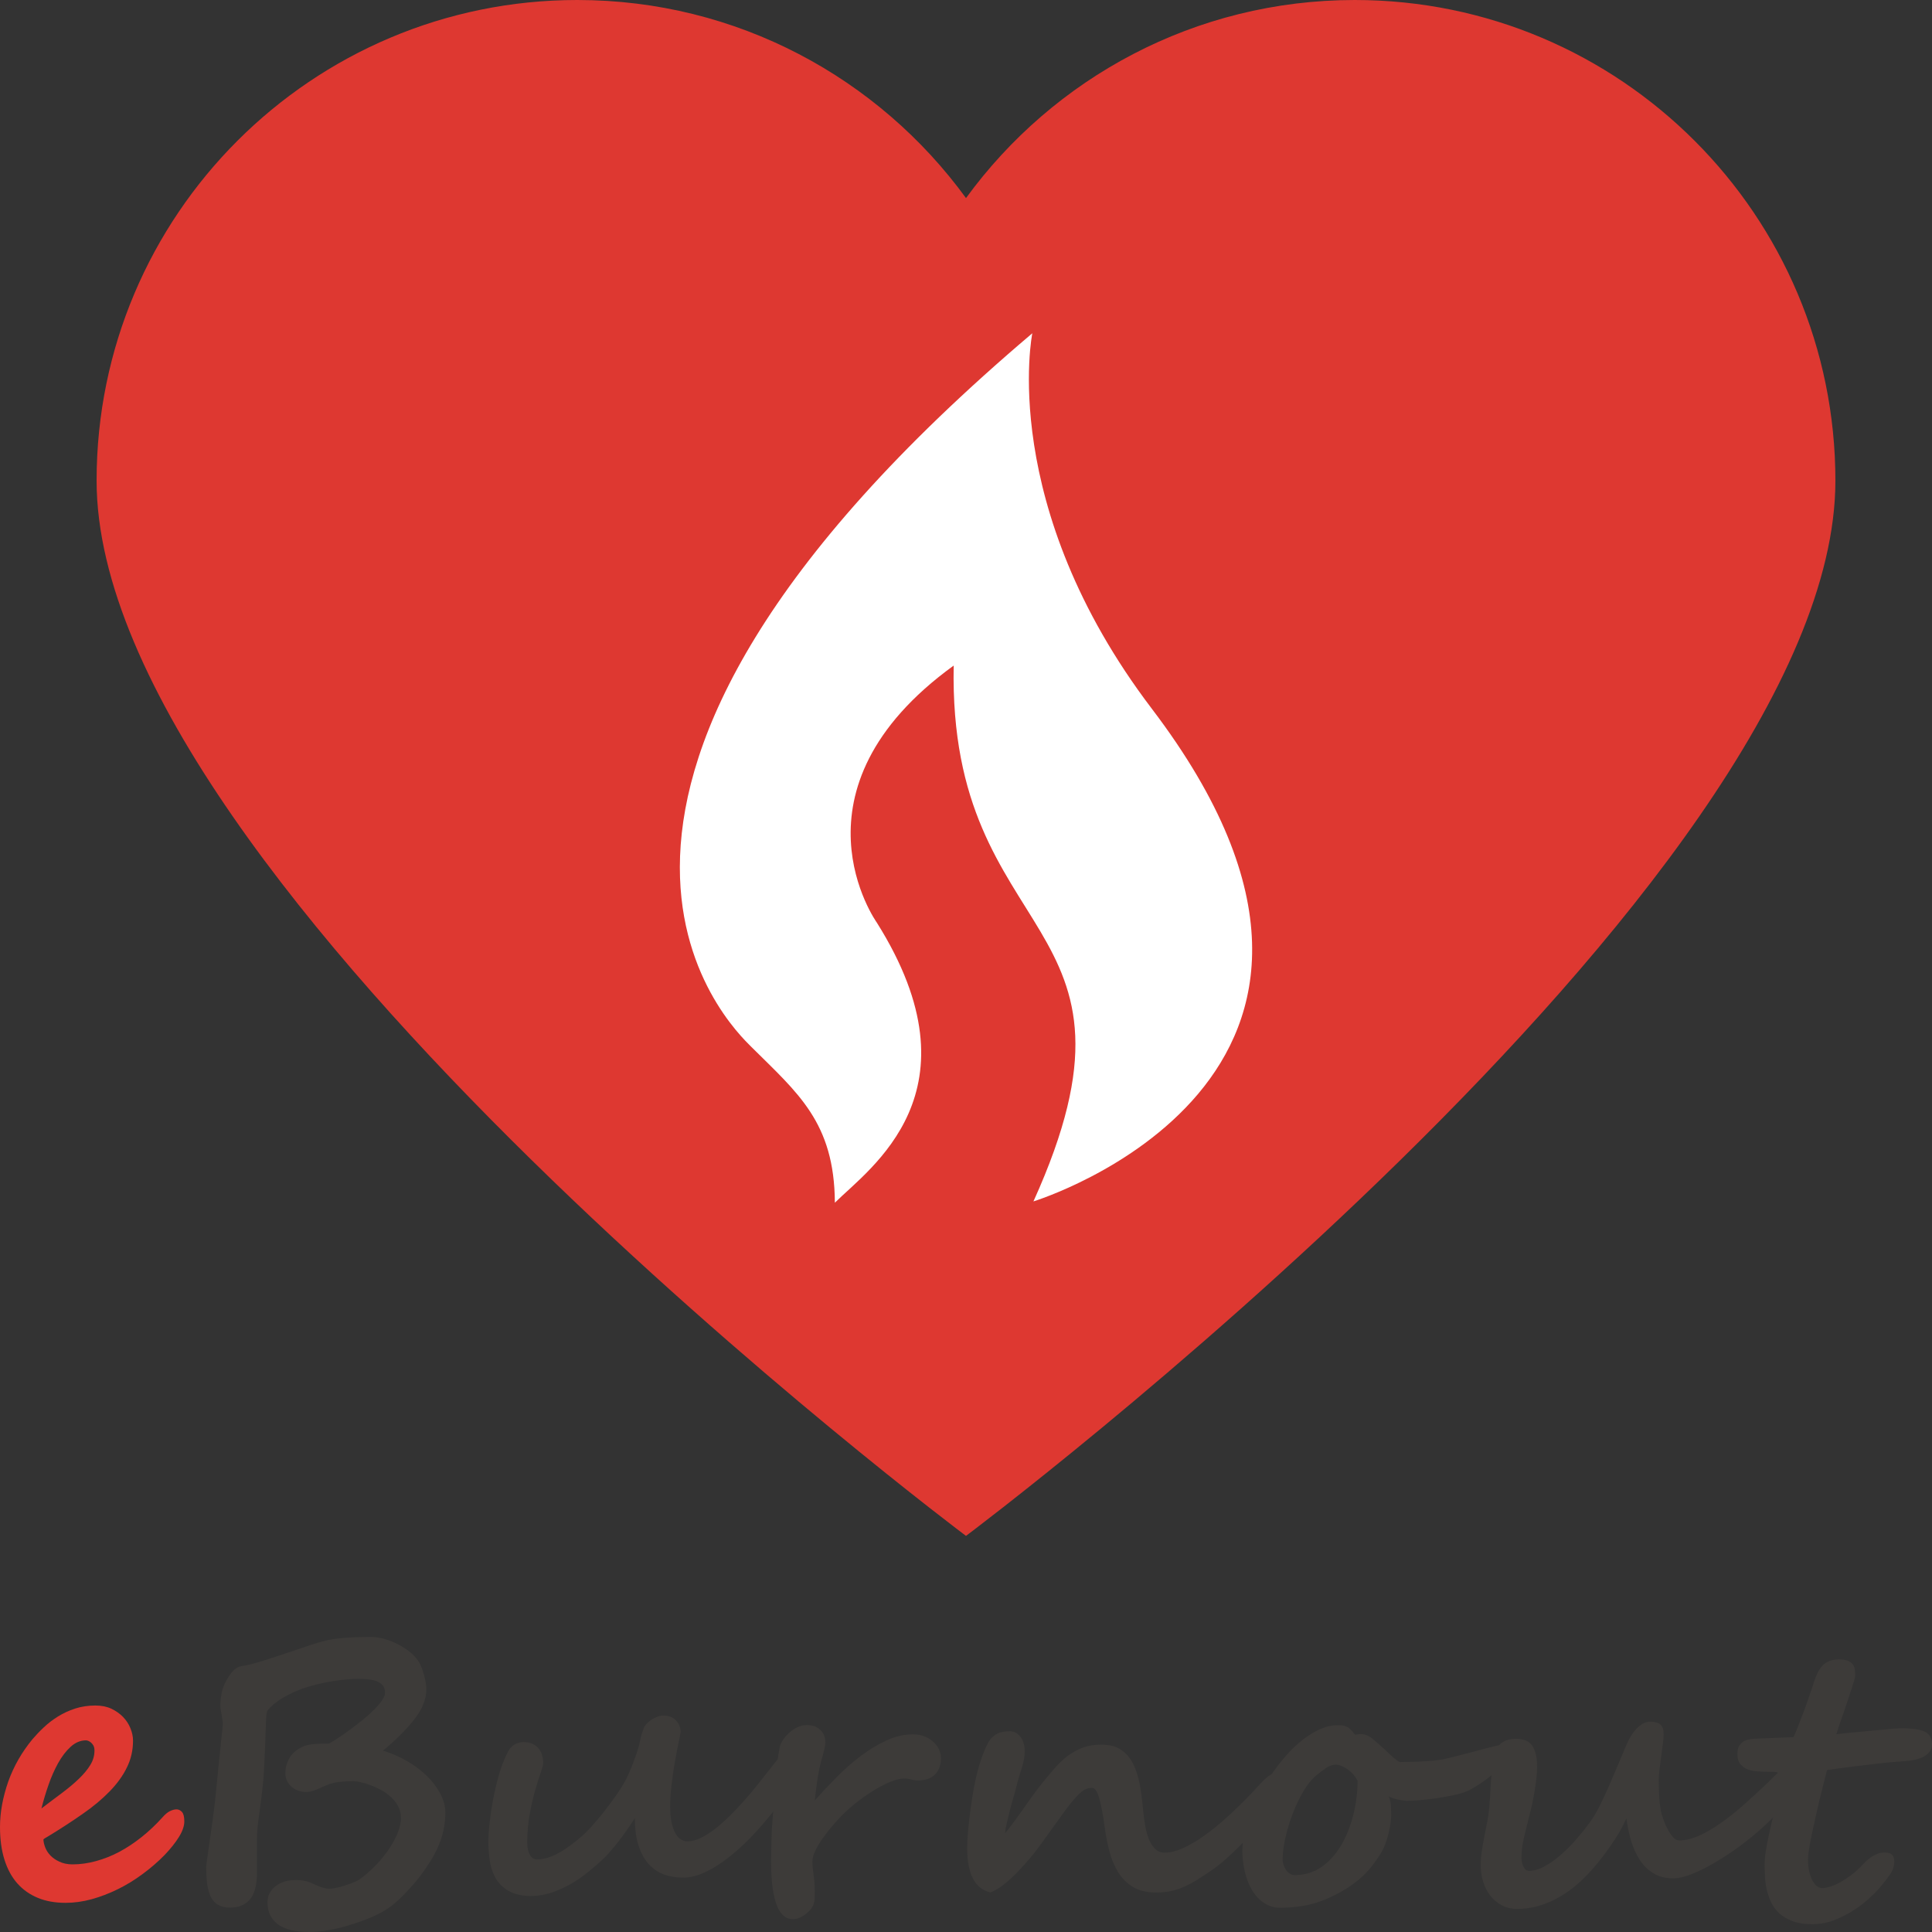 <?xml version="1.0" encoding="utf-8"?>
<!-- Generator: Adobe Illustrator 16.0.0, SVG Export Plug-In . SVG Version: 6.00 Build 0)  -->
<!DOCTYPE svg PUBLIC "-//W3C//DTD SVG 1.1//EN" "http://www.w3.org/Graphics/SVG/1.1/DTD/svg11.dtd">
<svg version="1.1" id="Capa_1" xmlns="http://www.w3.org/2000/svg" xmlns:xlink="http://www.w3.org/1999/xlink" x="0px" y="0px"
	 width="40px" height="40px" viewBox="0 0 40 40" enable-background="new 0 0 40 40" xml:space="preserve">
<rect x="0" y="0" width="40" height="40" fill="#333333" stroke="none"/>
<g>
	<g>
		<path fill="#DE3831" d="M28.049,0C24.74,0,21.811,1.616,20,4.101C18.19,1.616,15.26,0,11.952,0C6.456,0,2,4.456,2,9.952
			c0,8.363,18,21.847,18,21.847S38,18.315,38,9.952C38,4.456,33.545,0,28.049,0z"/>
	</g>
	<g>
		<path fill="#FFFFFF" d="M23.85,14.677C20.645,10.462,21.373,6.9,21.373,6.9c-11.291,9.566-6.218,14.375-5.817,14.775
			c0.958,0.953,1.72,1.56,1.729,3.226c0.714-0.713,3.07-2.297,0.869-5.799c0,0-1.967-2.745,1.591-5.322
			c-0.116,5.856,4.353,5.125,1.651,11.094C21.396,24.873,29.67,22.338,23.85,14.677z"/>
	</g>
</g>
<g>
	<path fill="#DE3831" d="M3.816,37.71c0,0.095-0.037,0.202-0.111,0.322c-0.074,0.12-0.174,0.245-0.299,0.376
		c-0.138,0.141-0.29,0.271-0.455,0.393c-0.165,0.122-0.336,0.227-0.514,0.314c-0.178,0.087-0.358,0.156-0.542,0.207
		c-0.184,0.05-0.363,0.074-0.537,0.074c-0.214,0-0.406-0.033-0.573-0.102s-0.309-0.168-0.426-0.3
		c-0.116-0.131-0.205-0.295-0.267-0.492C0.031,38.309,0,38.081,0,37.825c0-0.153,0.015-0.31,0.044-0.468
		c0.03-0.158,0.072-0.316,0.128-0.475c0.057-0.158,0.127-0.31,0.211-0.457c0.084-0.146,0.181-0.285,0.288-0.415
		c0.069-0.081,0.148-0.165,0.236-0.247c0.088-0.084,0.186-0.158,0.293-0.225c0.107-0.066,0.226-0.122,0.355-0.164
		c0.129-0.042,0.269-0.063,0.42-0.063c0.123,0,0.232,0.021,0.328,0.065c0.096,0.045,0.177,0.103,0.244,0.171
		c0.066,0.069,0.118,0.146,0.153,0.234c0.036,0.087,0.054,0.173,0.054,0.257c0,0.199-0.042,0.385-0.128,0.558
		c-0.085,0.174-0.205,0.338-0.358,0.495s-0.338,0.313-0.554,0.462c-0.216,0.151-0.455,0.307-0.715,0.465
		c-0.013,0.006-0.033,0.018-0.06,0.035c-0.027,0.016-0.04,0.028-0.04,0.033c0.002,0.053,0.015,0.105,0.038,0.165
		s0.059,0.114,0.107,0.165c0.049,0.051,0.111,0.094,0.186,0.128C1.306,38.58,1.396,38.6,1.501,38.6c0.161,0,0.323-0.023,0.487-0.068
		c0.164-0.045,0.325-0.108,0.483-0.192c0.159-0.085,0.313-0.188,0.464-0.308c0.15-0.12,0.294-0.256,0.429-0.406
		c0.051-0.059,0.102-0.102,0.151-0.127c0.05-0.025,0.097-0.038,0.14-0.038c0.043,0,0.081,0.019,0.113,0.054
		C3.8,37.551,3.816,37.616,3.816,37.71z M1.956,36.241c0-0.041-0.008-0.075-0.023-0.103c-0.016-0.027-0.033-0.048-0.052-0.063
		c-0.02-0.016-0.039-0.027-0.058-0.034c-0.02-0.006-0.033-0.009-0.041-0.009c-0.115,0-0.221,0.044-0.318,0.132
		c-0.097,0.088-0.184,0.202-0.261,0.34c-0.077,0.14-0.144,0.29-0.201,0.457c-0.058,0.166-0.105,0.327-0.144,0.481
		c0.154-0.116,0.297-0.226,0.43-0.324c0.133-0.1,0.249-0.197,0.347-0.292c0.098-0.095,0.176-0.188,0.234-0.283
		C1.927,36.45,1.956,36.35,1.956,36.241z"/>
	<path fill="#3D3B39" d="M9.22,37.53c0,0.122-0.012,0.239-0.035,0.351c-0.023,0.11-0.058,0.221-0.104,0.329s-0.104,0.22-0.173,0.329
		c-0.069,0.109-0.149,0.225-0.241,0.345c-0.054,0.066-0.109,0.132-0.165,0.193s-0.111,0.121-0.165,0.175
		c-0.054,0.055-0.106,0.104-0.157,0.146c-0.051,0.043-0.097,0.08-0.138,0.106c-0.082,0.06-0.188,0.116-0.318,0.175
		c-0.13,0.057-0.277,0.112-0.441,0.163c-0.158,0.052-0.313,0.091-0.464,0.116C6.668,39.986,6.527,40,6.397,40
		c-0.133,0-0.252-0.014-0.358-0.037S5.843,39.9,5.768,39.852c-0.074-0.053-0.131-0.117-0.171-0.194
		c-0.04-0.078-0.059-0.171-0.059-0.277c0-0.069,0.015-0.132,0.046-0.188c0.031-0.056,0.072-0.104,0.125-0.145
		c0.052-0.039,0.114-0.07,0.184-0.092s0.145-0.032,0.225-0.032c0.048,0,0.09,0.002,0.125,0.007c0.035,0.004,0.067,0.01,0.098,0.018
		c0.031,0.008,0.061,0.018,0.09,0.029c0.029,0.015,0.063,0.028,0.102,0.047c0.123,0.055,0.217,0.08,0.284,0.08
		c0.033,0,0.079-0.006,0.136-0.018c0.058-0.012,0.117-0.027,0.178-0.046c0.062-0.021,0.12-0.04,0.176-0.063
		c0.057-0.021,0.1-0.043,0.13-0.063c0.1-0.069,0.201-0.155,0.303-0.256c0.102-0.103,0.195-0.21,0.278-0.326s0.151-0.235,0.204-0.356
		c0.052-0.121,0.079-0.234,0.079-0.343c0-0.09-0.02-0.17-0.06-0.241c-0.04-0.072-0.09-0.136-0.151-0.191
		c-0.062-0.057-0.13-0.104-0.207-0.146c-0.077-0.041-0.151-0.074-0.223-0.1c-0.072-0.026-0.138-0.045-0.199-0.059
		c-0.062-0.013-0.109-0.02-0.142-0.02c-0.092,0-0.17,0.003-0.234,0.01c-0.065,0.006-0.123,0.014-0.172,0.025
		c-0.049,0.012-0.097,0.025-0.142,0.045c-0.045,0.018-0.093,0.038-0.144,0.063c-0.061,0.026-0.114,0.047-0.157,0.061
		c-0.043,0.014-0.088,0.02-0.134,0.02c-0.064,0-0.123-0.012-0.176-0.033c-0.053-0.021-0.099-0.049-0.136-0.086
		c-0.037-0.035-0.066-0.076-0.086-0.121c-0.02-0.047-0.03-0.094-0.03-0.14c0-0.084,0.013-0.161,0.04-0.229
		c0.027-0.069,0.063-0.13,0.109-0.181c0.046-0.05,0.098-0.09,0.157-0.121c0.059-0.033,0.12-0.055,0.184-0.066
		c0.036-0.008,0.076-0.014,0.121-0.016c0.045-0.004,0.088-0.006,0.13-0.008c0.042,0,0.08,0,0.111,0c0.032,0,0.052-0.002,0.06-0.005
		c0.056-0.032,0.124-0.075,0.201-0.126c0.078-0.052,0.159-0.109,0.244-0.172s0.169-0.128,0.253-0.195
		c0.084-0.07,0.161-0.14,0.229-0.207c0.067-0.067,0.122-0.132,0.163-0.192c0.041-0.062,0.062-0.115,0.062-0.161
		c0-0.096-0.043-0.166-0.128-0.213c-0.085-0.049-0.226-0.07-0.42-0.07c-0.153,0-0.328,0.016-0.523,0.046
		c-0.196,0.03-0.387,0.075-0.573,0.134c-0.08,0.025-0.159,0.058-0.238,0.092c-0.08,0.037-0.154,0.074-0.225,0.115
		c-0.071,0.041-0.133,0.086-0.19,0.131c-0.056,0.047-0.102,0.093-0.138,0.139c-0.008,0.011-0.014,0.036-0.02,0.077
		c-0.005,0.04-0.009,0.1-0.011,0.176c-0.002,0.077-0.006,0.174-0.01,0.292c-0.004,0.117-0.009,0.26-0.017,0.426
		c-0.005,0.107-0.01,0.195-0.014,0.266c-0.003,0.067-0.008,0.134-0.013,0.194c-0.005,0.062-0.012,0.125-0.019,0.191
		c-0.008,0.065-0.018,0.151-0.031,0.257c-0.021,0.146-0.039,0.285-0.056,0.419c-0.017,0.133-0.025,0.249-0.025,0.349v0.702
		c0,0.253-0.047,0.438-0.142,0.554c-0.094,0.117-0.234,0.176-0.418,0.176c-0.097,0-0.178-0.02-0.242-0.055s-0.114-0.09-0.151-0.16
		c-0.037-0.071-0.064-0.166-0.078-0.272s-0.021-0.231-0.021-0.372c0-0.003,0.004-0.031,0.011-0.087
		c0.008-0.055,0.018-0.124,0.029-0.207c0.012-0.083,0.024-0.174,0.039-0.272c0.015-0.1,0.027-0.194,0.04-0.285
		c0.013-0.088,0.024-0.17,0.033-0.239c0.009-0.07,0.015-0.116,0.017-0.14c0.003-0.01,0.007-0.051,0.014-0.117
		c0.007-0.067,0.015-0.149,0.025-0.245c0.01-0.097,0.021-0.198,0.031-0.31c0.01-0.108,0.021-0.213,0.031-0.311
		c0.01-0.098,0.019-0.182,0.027-0.249c0.007-0.069,0.011-0.11,0.011-0.123c0.023-0.196,0.035-0.313,0.035-0.353
		c0-0.028-0.002-0.062-0.008-0.096c-0.005-0.037-0.011-0.074-0.017-0.111c-0.006-0.036-0.012-0.069-0.018-0.1
		c-0.005-0.029-0.007-0.049-0.007-0.059c0-0.1,0.009-0.193,0.027-0.28s0.047-0.167,0.088-0.241c0.103-0.197,0.212-0.304,0.33-0.317
		c0.074-0.011,0.147-0.026,0.22-0.046c0.073-0.02,0.142-0.037,0.206-0.059c0.319-0.103,0.572-0.186,0.757-0.25
		c0.185-0.063,0.308-0.104,0.366-0.121c0.077-0.023,0.155-0.045,0.234-0.062s0.164-0.029,0.253-0.038
		c0.09-0.009,0.188-0.016,0.293-0.02c0.106-0.004,0.226-0.006,0.359-0.006c0.082,0,0.172,0.014,0.27,0.043
		c0.099,0.027,0.194,0.065,0.286,0.114s0.177,0.104,0.255,0.17c0.078,0.066,0.137,0.136,0.178,0.21
		c0.018,0.03,0.035,0.069,0.052,0.116s0.032,0.097,0.046,0.147c0.014,0.052,0.025,0.102,0.033,0.15
		c0.008,0.049,0.012,0.096,0.012,0.133c0,0.194-0.076,0.394-0.229,0.596C8.444,35.775,8.223,36,7.931,36.245
		c0.174,0.054,0.338,0.126,0.495,0.215c0.156,0.09,0.292,0.192,0.41,0.308c0.118,0.114,0.211,0.237,0.28,0.367
		C9.185,37.266,9.22,37.396,9.22,37.53z"/>
	<path fill="#3D3B39" d="M16.794,36.207c0,0.021-0.003,0.041-0.008,0.063c-0.005,0.021-0.014,0.043-0.026,0.068
		c-0.093,0.184-0.201,0.374-0.326,0.571c-0.126,0.196-0.262,0.389-0.408,0.575c-0.147,0.188-0.302,0.367-0.463,0.537
		c-0.161,0.168-0.322,0.314-0.484,0.44c-0.163,0.127-0.323,0.228-0.482,0.302c-0.158,0.074-0.309,0.111-0.452,0.111
		c-0.146,0-0.28-0.021-0.401-0.066c-0.122-0.045-0.227-0.117-0.316-0.217c-0.089-0.1-0.159-0.228-0.209-0.384
		c-0.05-0.156-0.075-0.345-0.075-0.567c-0.041,0.066-0.09,0.142-0.148,0.225s-0.119,0.167-0.184,0.252
		c-0.065,0.084-0.133,0.166-0.203,0.244c-0.07,0.08-0.14,0.148-0.209,0.207c-0.062,0.055-0.138,0.119-0.228,0.193
		c-0.091,0.075-0.194,0.148-0.311,0.219c-0.116,0.07-0.245,0.131-0.385,0.185c-0.14,0.053-0.292,0.083-0.453,0.091
		c-0.209,0-0.375-0.037-0.497-0.109s-0.213-0.166-0.274-0.279c-0.061-0.114-0.1-0.239-0.117-0.377
		c-0.017-0.139-0.025-0.272-0.025-0.403c0-0.013,0.002-0.048,0.006-0.106c0.003-0.06,0.01-0.131,0.019-0.219
		c0.009-0.088,0.021-0.186,0.038-0.295c0.017-0.107,0.037-0.221,0.062-0.338c0.024-0.118,0.053-0.234,0.086-0.354
		c0.033-0.117,0.071-0.229,0.115-0.334c0.023-0.053,0.045-0.104,0.067-0.147c0.021-0.045,0.046-0.083,0.075-0.114
		c0.029-0.033,0.063-0.059,0.104-0.078c0.041-0.021,0.092-0.033,0.153-0.035c0.08,0,0.145,0.014,0.198,0.039
		c0.052,0.027,0.095,0.063,0.126,0.104c0.031,0.041,0.054,0.087,0.067,0.139c0.013,0.051,0.02,0.102,0.02,0.149
		c0,0.038-0.018,0.104-0.052,0.203c-0.035,0.097-0.072,0.217-0.113,0.36c-0.041,0.143-0.079,0.307-0.113,0.49
		c-0.034,0.184-0.052,0.383-0.052,0.594c0,0.107,0.018,0.192,0.054,0.256c0.036,0.063,0.083,0.095,0.142,0.095
		c0.082,0,0.162-0.013,0.24-0.039c0.078-0.024,0.154-0.06,0.228-0.101c0.074-0.041,0.146-0.088,0.217-0.141
		c0.07-0.052,0.137-0.104,0.201-0.158c0.077-0.063,0.161-0.146,0.251-0.244c0.09-0.102,0.179-0.207,0.266-0.317
		c0.087-0.111,0.167-0.22,0.242-0.327c0.075-0.107,0.133-0.201,0.177-0.279c0.023-0.041,0.05-0.097,0.081-0.164
		c0.03-0.067,0.06-0.139,0.088-0.213s0.054-0.146,0.077-0.213c0.023-0.068,0.04-0.122,0.05-0.163
		c0.008-0.034,0.015-0.067,0.021-0.094s0.013-0.054,0.019-0.082s0.015-0.058,0.025-0.089c0.01-0.03,0.023-0.064,0.038-0.104
		c0.01-0.025,0.03-0.055,0.058-0.084c0.028-0.028,0.061-0.056,0.098-0.08c0.037-0.023,0.077-0.045,0.119-0.062
		s0.083-0.024,0.121-0.024c0.115,0,0.204,0.032,0.265,0.099c0.062,0.063,0.095,0.146,0.1,0.239c-0.01,0.052-0.028,0.136-0.052,0.254
		c-0.024,0.119-0.049,0.252-0.075,0.399c-0.025,0.146-0.047,0.3-0.065,0.456c-0.018,0.157-0.027,0.303-0.027,0.432
		c0,0.227,0.031,0.401,0.094,0.531c0.063,0.129,0.152,0.194,0.267,0.194c0.087,0,0.178-0.024,0.274-0.072
		c0.096-0.047,0.195-0.108,0.297-0.188c0.102-0.079,0.206-0.172,0.309-0.274s0.206-0.212,0.307-0.327s0.198-0.23,0.291-0.349
		c0.094-0.118,0.182-0.229,0.264-0.334c0.117-0.153,0.225-0.281,0.321-0.382c0.098-0.103,0.192-0.151,0.284-0.151
		c0.016,0,0.035,0.003,0.06,0.008s0.048,0.015,0.071,0.027c0.022,0.013,0.042,0.028,0.059,0.05S16.794,36.174,16.794,36.207z"/>
	<path fill="#3D3B39" d="M19.435,36.629c-0.029,0.059-0.066,0.104-0.111,0.141c-0.045,0.033-0.096,0.059-0.151,0.071
		c-0.057,0.015-0.112,0.022-0.169,0.022c-0.046,0-0.092-0.008-0.138-0.021c-0.047-0.013-0.094-0.02-0.143-0.02
		c-0.082,0-0.182,0.024-0.301,0.073c-0.119,0.051-0.241,0.115-0.366,0.194s-0.248,0.168-0.368,0.265
		c-0.12,0.099-0.224,0.193-0.311,0.289c-0.049,0.054-0.105,0.116-0.169,0.191c-0.063,0.076-0.125,0.155-0.182,0.237
		c-0.058,0.081-0.106,0.163-0.146,0.245c-0.039,0.082-0.06,0.156-0.06,0.223c0,0.081,0.009,0.178,0.025,0.287
		c0.017,0.109,0.024,0.227,0.024,0.35c0,0.043,0,0.083-0.002,0.12c-0.001,0.037-0.007,0.074-0.017,0.109
		c-0.005,0.03-0.021,0.063-0.048,0.102c-0.027,0.037-0.061,0.072-0.102,0.107c-0.041,0.034-0.086,0.063-0.135,0.087
		c-0.049,0.021-0.099,0.033-0.149,0.033c-0.084,0-0.156-0.03-0.215-0.092c-0.059-0.062-0.105-0.146-0.14-0.256
		c-0.035-0.111-0.06-0.24-0.075-0.389c-0.015-0.148-0.022-0.309-0.022-0.479c0-0.011,0-0.045,0.002-0.104
		c0.001-0.06,0.002-0.123,0.004-0.19c0.001-0.069,0.003-0.137,0.005-0.201c0.003-0.063,0.004-0.104,0.004-0.121
		c0-0.012,0.002-0.045,0.006-0.1c0.004-0.058,0.009-0.127,0.016-0.207s0.013-0.168,0.02-0.261c0.006-0.094,0.013-0.183,0.019-0.267
		c0.007-0.084,0.013-0.159,0.018-0.226c0.005-0.065,0.009-0.106,0.012-0.128c0.002-0.008,0.006-0.033,0.01-0.078
		c0.003-0.046,0.009-0.097,0.015-0.154c0.007-0.061,0.015-0.119,0.025-0.182c0.01-0.062,0.021-0.111,0.03-0.152
		c0.011-0.036,0.031-0.078,0.063-0.127c0.032-0.049,0.073-0.097,0.123-0.142c0.05-0.044,0.105-0.083,0.166-0.114
		c0.062-0.031,0.127-0.048,0.196-0.048c0.082,0,0.147,0.013,0.197,0.038c0.05,0.026,0.09,0.057,0.119,0.094
		c0.029,0.037,0.049,0.078,0.06,0.119c0.01,0.043,0.015,0.08,0.015,0.113c0,0.021-0.008,0.064-0.022,0.136
		c-0.016,0.07-0.036,0.148-0.062,0.232c-0.031,0.112-0.058,0.243-0.081,0.393c-0.022,0.149-0.04,0.294-0.054,0.433
		c0.141-0.158,0.292-0.319,0.453-0.481c0.161-0.162,0.328-0.31,0.502-0.44c0.174-0.131,0.352-0.238,0.533-0.321
		s0.363-0.124,0.545-0.124c0.089,0,0.17,0.014,0.241,0.043c0.072,0.029,0.133,0.068,0.183,0.115c0.05,0.047,0.088,0.1,0.115,0.156
		c0.026,0.059,0.04,0.116,0.04,0.176v0.008C19.479,36.497,19.464,36.57,19.435,36.629z"/>
	<path fill="#3D3B39" d="M26.602,36.866c0,0.049-0.011,0.102-0.027,0.159c-0.018,0.057-0.04,0.115-0.067,0.17
		c-0.026,0.058-0.056,0.109-0.088,0.16c-0.032,0.05-0.062,0.092-0.09,0.125c-0.082,0.103-0.175,0.211-0.274,0.326
		c-0.101,0.113-0.205,0.229-0.316,0.34c-0.109,0.112-0.223,0.221-0.338,0.324c-0.113,0.104-0.229,0.193-0.344,0.271
		c-0.091,0.062-0.177,0.116-0.26,0.17c-0.083,0.053-0.169,0.1-0.257,0.141c-0.089,0.041-0.183,0.073-0.28,0.097
		c-0.099,0.022-0.205,0.033-0.324,0.033c-0.19,0-0.351-0.037-0.478-0.113c-0.126-0.077-0.229-0.18-0.31-0.309
		c-0.078-0.127-0.14-0.273-0.182-0.439c-0.043-0.164-0.074-0.336-0.099-0.514c-0.033-0.244-0.07-0.438-0.11-0.578
		c-0.041-0.143-0.091-0.213-0.15-0.213c-0.051,0-0.101,0.012-0.148,0.035c-0.048,0.024-0.109,0.077-0.182,0.156
		c-0.073,0.079-0.166,0.193-0.276,0.348c-0.11,0.152-0.256,0.354-0.437,0.607c-0.062,0.087-0.135,0.184-0.224,0.291
		s-0.182,0.21-0.278,0.309c-0.098,0.1-0.193,0.187-0.289,0.262c-0.097,0.074-0.186,0.127-0.268,0.156
		c-0.321-0.072-0.482-0.381-0.482-0.926c0-0.138,0.015-0.341,0.046-0.609c0.015-0.119,0.032-0.246,0.052-0.379
		c0.019-0.134,0.043-0.269,0.072-0.401c0.029-0.136,0.064-0.267,0.105-0.396c0.041-0.129,0.089-0.248,0.143-0.356
		c0.03-0.063,0.064-0.11,0.104-0.146c0.038-0.035,0.077-0.063,0.116-0.081c0.04-0.018,0.082-0.028,0.125-0.034
		c0.044-0.005,0.087-0.008,0.131-0.008c0.038,0,0.075,0.01,0.109,0.028c0.037,0.019,0.068,0.047,0.098,0.083
		c0.027,0.035,0.05,0.079,0.066,0.13c0.017,0.052,0.024,0.11,0.024,0.177c0,0.059-0.005,0.115-0.016,0.17
		c-0.011,0.053-0.024,0.107-0.042,0.165s-0.036,0.119-0.057,0.183c-0.02,0.064-0.039,0.138-0.06,0.22
		c-0.013,0.054-0.03,0.123-0.056,0.207s-0.049,0.171-0.072,0.262s-0.047,0.181-0.066,0.269c-0.021,0.086-0.033,0.16-0.039,0.219
		c0.047-0.055,0.1-0.121,0.159-0.202c0.06-0.08,0.123-0.167,0.189-0.261c0.065-0.094,0.134-0.188,0.202-0.285
		c0.07-0.098,0.14-0.189,0.207-0.275c0.091-0.113,0.179-0.22,0.266-0.318c0.087-0.1,0.18-0.188,0.273-0.26
		c0.097-0.072,0.201-0.131,0.313-0.172c0.113-0.043,0.239-0.063,0.38-0.063c0.166,0,0.303,0.032,0.406,0.101
		s0.188,0.162,0.251,0.282c0.063,0.121,0.108,0.263,0.142,0.428c0.029,0.165,0.055,0.345,0.071,0.539
		c0.011,0.101,0.022,0.202,0.041,0.308c0.017,0.104,0.041,0.199,0.074,0.285c0.032,0.086,0.077,0.155,0.131,0.211
		c0.054,0.055,0.12,0.082,0.198,0.082c0.117,0,0.246-0.031,0.386-0.095s0.286-0.147,0.438-0.258c0.153-0.11,0.312-0.237,0.473-0.384
		c0.16-0.146,0.322-0.303,0.482-0.469c0.051-0.054,0.102-0.106,0.147-0.158c0.048-0.053,0.093-0.102,0.137-0.143
		c0.044-0.043,0.085-0.076,0.126-0.102c0.041-0.026,0.082-0.038,0.123-0.038c0.016,0,0.033,0.001,0.055,0.005
		c0.021,0.004,0.039,0.012,0.058,0.021c0.019,0.013,0.032,0.028,0.044,0.05C26.594,36.803,26.602,36.831,26.602,36.866z"/>
	<path fill="#3D3B39" d="M31.229,36.266c0,0.049-0.017,0.1-0.047,0.153c-0.033,0.056-0.074,0.11-0.123,0.165
		c-0.051,0.055-0.106,0.109-0.172,0.164c-0.063,0.054-0.128,0.102-0.191,0.146s-0.125,0.084-0.182,0.117
		c-0.059,0.033-0.105,0.059-0.145,0.076c-0.069,0.028-0.158,0.055-0.268,0.078c-0.108,0.023-0.223,0.045-0.34,0.063
		c-0.119,0.017-0.234,0.029-0.347,0.041c-0.11,0.01-0.205,0.016-0.282,0.016c-0.018,0-0.042-0.003-0.074-0.008
		c-0.031-0.004-0.065-0.008-0.104-0.017c-0.038-0.008-0.074-0.018-0.111-0.028c-0.037-0.012-0.068-0.025-0.094-0.045
		c0.027,0.061,0.044,0.123,0.048,0.193s0.007,0.141,0.007,0.21c0,0.048-0.007,0.104-0.017,0.173
		c-0.011,0.066-0.022,0.135-0.04,0.203s-0.037,0.135-0.061,0.199c-0.022,0.063-0.047,0.117-0.072,0.161
		c-0.063,0.108-0.133,0.211-0.205,0.303c-0.072,0.093-0.154,0.179-0.243,0.257c-0.09,0.079-0.19,0.153-0.304,0.223
		c-0.112,0.07-0.242,0.138-0.391,0.203c-0.158,0.069-0.318,0.117-0.477,0.145c-0.158,0.025-0.322,0.041-0.491,0.041
		c-0.125,0-0.235-0.034-0.333-0.1c-0.098-0.064-0.18-0.151-0.246-0.263c-0.066-0.108-0.115-0.235-0.15-0.379
		c-0.034-0.144-0.053-0.293-0.053-0.448c0-0.039,0.004-0.088,0.01-0.146c0.008-0.058,0.017-0.115,0.027-0.174
		c0.012-0.06,0.023-0.116,0.038-0.173s0.027-0.104,0.04-0.143c0.036-0.107,0.088-0.23,0.155-0.367
		c0.067-0.139,0.147-0.281,0.239-0.425c0.093-0.146,0.193-0.286,0.308-0.426c0.112-0.14,0.231-0.265,0.358-0.372
		c0.125-0.109,0.258-0.195,0.395-0.264c0.137-0.066,0.273-0.1,0.413-0.1c0.06,0,0.104,0.006,0.142,0.018
		c0.035,0.012,0.065,0.027,0.088,0.046c0.023,0.021,0.045,0.041,0.063,0.065c0.019,0.023,0.04,0.049,0.063,0.07
		c0.018-0.005,0.035-0.009,0.056-0.011c0.019-0.003,0.039-0.004,0.06-0.004c0.079,0,0.157,0.03,0.233,0.092
		c0.077,0.062,0.155,0.129,0.233,0.203c0.035,0.032,0.072,0.065,0.109,0.102c0.037,0.034,0.07,0.064,0.102,0.093
		c0.031,0.025,0.059,0.049,0.082,0.064c0.024,0.016,0.043,0.025,0.053,0.025c0.066,0,0.139-0.002,0.217-0.004
		c0.078,0,0.156-0.004,0.236-0.008c0.082-0.004,0.16-0.009,0.234-0.017c0.075-0.008,0.145-0.017,0.205-0.026
		c0.008-0.003,0.041-0.012,0.1-0.024c0.06-0.015,0.131-0.032,0.213-0.054c0.084-0.022,0.175-0.045,0.271-0.07
		c0.098-0.026,0.188-0.051,0.271-0.072c0.082-0.021,0.154-0.039,0.215-0.054s0.095-0.021,0.105-0.021
		c0.051,0,0.092,0.007,0.123,0.021C31.214,36.17,31.229,36.206,31.229,36.266z M26.805,38.822c0.207,0,0.391-0.055,0.549-0.165
		c0.16-0.109,0.295-0.257,0.405-0.439c0.109-0.183,0.194-0.391,0.255-0.625c0.061-0.233,0.092-0.475,0.094-0.723
		c-0.018-0.038-0.043-0.077-0.078-0.118c-0.034-0.041-0.073-0.078-0.116-0.109c-0.044-0.033-0.089-0.059-0.136-0.078
		c-0.045-0.021-0.088-0.03-0.125-0.03c-0.063,0-0.129,0.024-0.2,0.071c-0.071,0.05-0.138,0.1-0.199,0.15s-0.122,0.117-0.183,0.2
		s-0.115,0.177-0.166,0.278c-0.053,0.103-0.1,0.209-0.143,0.324c-0.044,0.112-0.08,0.226-0.111,0.336
		c-0.03,0.111-0.055,0.221-0.07,0.326c-0.018,0.104-0.025,0.197-0.025,0.278c0,0.041,0.008,0.081,0.021,0.119
		s0.03,0.073,0.052,0.104c0.021,0.03,0.048,0.055,0.079,0.072C26.734,38.813,26.768,38.822,26.805,38.822z"/>
	<path fill="#3D3B39" d="M37.354,36.533c0,0.143-0.049,0.3-0.15,0.473c-0.102,0.174-0.232,0.348-0.395,0.521
		c-0.164,0.174-0.345,0.343-0.545,0.506c-0.201,0.164-0.402,0.309-0.604,0.435c-0.2,0.127-0.391,0.229-0.569,0.306
		c-0.179,0.078-0.327,0.115-0.444,0.115c-0.164,0-0.303-0.035-0.416-0.105s-0.209-0.163-0.283-0.279
		c-0.075-0.115-0.135-0.249-0.18-0.398c-0.043-0.149-0.074-0.304-0.096-0.461c-0.038,0.092-0.089,0.19-0.152,0.299
		c-0.063,0.106-0.133,0.214-0.207,0.317c-0.074,0.104-0.148,0.203-0.226,0.298c-0.075,0.092-0.146,0.174-0.209,0.239
		c-0.089,0.095-0.188,0.187-0.295,0.272c-0.106,0.088-0.224,0.166-0.347,0.232c-0.121,0.066-0.252,0.119-0.389,0.159
		c-0.137,0.039-0.279,0.06-0.428,0.06c-0.125,0-0.236-0.025-0.332-0.078s-0.176-0.12-0.238-0.205
		c-0.064-0.084-0.113-0.182-0.145-0.29c-0.032-0.108-0.048-0.218-0.048-0.327c0-0.098,0.008-0.198,0.024-0.303
		c0.016-0.104,0.034-0.207,0.055-0.313c0.021-0.104,0.041-0.211,0.061-0.313c0.02-0.104,0.032-0.203,0.04-0.301
		c0.005-0.074,0.011-0.152,0.017-0.238c0.004-0.084,0.01-0.17,0.015-0.256c0.006-0.084,0.013-0.17,0.021-0.256
		s0.021-0.166,0.032-0.24c0.011-0.053,0.024-0.104,0.045-0.152c0.019-0.048,0.046-0.092,0.082-0.129s0.081-0.066,0.136-0.088
		c0.057-0.021,0.123-0.032,0.203-0.032c0.16,0,0.272,0.047,0.338,0.144s0.099,0.241,0.099,0.437c0,0.06-0.005,0.127-0.011,0.203
		c-0.008,0.077-0.02,0.155-0.031,0.239c-0.012,0.082-0.027,0.166-0.045,0.252c-0.016,0.084-0.034,0.164-0.055,0.24
		c-0.043,0.172-0.084,0.338-0.123,0.5S31.5,38.323,31.5,38.45c0,0.082,0.016,0.149,0.045,0.204c0.029,0.054,0.064,0.08,0.109,0.08
		c0.109,0,0.224-0.034,0.343-0.104c0.119-0.066,0.233-0.15,0.347-0.253c0.113-0.101,0.221-0.211,0.32-0.33
		c0.102-0.118,0.188-0.228,0.259-0.327c0.067-0.092,0.134-0.205,0.202-0.341c0.066-0.136,0.134-0.278,0.199-0.429
		c0.064-0.15,0.128-0.299,0.189-0.444c0.062-0.147,0.115-0.276,0.164-0.389c0.066-0.151,0.145-0.269,0.23-0.351
		c0.087-0.08,0.171-0.121,0.253-0.121c0.097,0,0.169,0.019,0.215,0.058c0.046,0.038,0.069,0.108,0.069,0.211
		c0,0.041-0.006,0.104-0.016,0.188c-0.012,0.084-0.021,0.172-0.035,0.266s-0.023,0.184-0.035,0.27
		c-0.01,0.086-0.016,0.15-0.016,0.193c0,0.041,0.002,0.091,0.002,0.148c0.002,0.061,0.004,0.119,0.006,0.183
		c0.004,0.063,0.008,0.124,0.015,0.183c0.007,0.061,0.014,0.109,0.021,0.15c0.01,0.043,0.026,0.1,0.051,0.168
		c0.021,0.068,0.051,0.136,0.086,0.201c0.033,0.064,0.072,0.121,0.112,0.169c0.041,0.047,0.085,0.071,0.13,0.071
		c0.135,0,0.274-0.035,0.424-0.104c0.15-0.069,0.304-0.16,0.459-0.271c0.156-0.11,0.313-0.236,0.471-0.377
		c0.156-0.142,0.311-0.281,0.458-0.422c0.062-0.06,0.122-0.119,0.183-0.18s0.118-0.113,0.174-0.161
		c0.058-0.047,0.108-0.086,0.157-0.116c0.05-0.029,0.091-0.045,0.127-0.045c0.041,0,0.073,0.012,0.099,0.037
		C37.341,36.492,37.354,36.514,37.354,36.533z"/>
	<path fill="#3D3B39" d="M40,36.119c0,0.063-0.02,0.115-0.057,0.158c-0.036,0.041-0.082,0.076-0.135,0.103
		c-0.055,0.026-0.111,0.043-0.174,0.056c-0.062,0.012-0.117,0.021-0.169,0.024c-0.19,0.013-0.384,0.029-0.575,0.052
		c-0.19,0.021-0.365,0.043-0.52,0.062c-0.154,0.02-0.282,0.036-0.383,0.05c-0.1,0.016-0.152,0.021-0.16,0.021
		c-0.018,0.068-0.04,0.155-0.066,0.262c-0.027,0.104-0.056,0.217-0.085,0.339c-0.028,0.121-0.058,0.245-0.086,0.372
		c-0.028,0.126-0.055,0.248-0.079,0.361c-0.023,0.115-0.043,0.22-0.058,0.313c-0.015,0.093-0.021,0.167-0.021,0.222
		c0,0.043,0.004,0.098,0.012,0.161c0.011,0.065,0.025,0.13,0.05,0.191c0.022,0.061,0.054,0.112,0.092,0.157s0.087,0.067,0.146,0.067
		c0.041,0,0.093-0.009,0.151-0.026c0.062-0.019,0.128-0.045,0.199-0.084c0.073-0.039,0.149-0.088,0.231-0.148
		s0.164-0.133,0.246-0.221c0.025-0.026,0.056-0.057,0.088-0.088c0.033-0.029,0.068-0.059,0.107-0.082
		c0.038-0.024,0.079-0.045,0.124-0.063s0.093-0.023,0.142-0.023c0.076,0,0.129,0.017,0.156,0.05
		c0.027,0.032,0.043,0.075,0.043,0.127c0,0.103-0.029,0.194-0.09,0.28c-0.059,0.084-0.133,0.179-0.222,0.283
		c-0.041,0.049-0.104,0.113-0.194,0.196c-0.088,0.083-0.191,0.165-0.314,0.245c-0.121,0.081-0.256,0.15-0.405,0.211
		s-0.308,0.091-0.474,0.091c-0.162,0-0.297-0.021-0.408-0.063s-0.203-0.098-0.276-0.164c-0.073-0.068-0.13-0.146-0.171-0.234
		s-0.07-0.178-0.09-0.27s-0.03-0.184-0.034-0.272s-0.006-0.17-0.006-0.241c0-0.076,0.008-0.166,0.024-0.268s0.037-0.207,0.06-0.319
		s0.05-0.229,0.079-0.348c0.029-0.119,0.056-0.232,0.078-0.343c0.022-0.107,0.043-0.207,0.06-0.299
		c0.017-0.094,0.024-0.17,0.024-0.234c0-0.016-0.002-0.029-0.006-0.042s-0.014-0.024-0.028-0.033s-0.039-0.017-0.072-0.021
		c-0.032-0.004-0.08-0.004-0.139-0.004c-0.066,0-0.138-0.004-0.214-0.008c-0.074-0.003-0.145-0.017-0.209-0.039
		c-0.063-0.022-0.115-0.061-0.158-0.109c-0.042-0.051-0.063-0.12-0.063-0.213c0-0.059,0.008-0.107,0.027-0.147
		c0.02-0.039,0.045-0.071,0.077-0.097c0.03-0.023,0.067-0.041,0.11-0.051c0.043-0.011,0.088-0.017,0.137-0.02l0.809-0.034
		c0.016-0.028,0.04-0.083,0.073-0.165s0.071-0.18,0.112-0.29c0.043-0.11,0.086-0.229,0.129-0.354
		c0.044-0.125,0.084-0.243,0.119-0.353c0.052-0.16,0.115-0.272,0.195-0.343c0.079-0.069,0.184-0.104,0.314-0.104
		c0.084,0,0.148,0.012,0.195,0.033c0.045,0.021,0.078,0.049,0.1,0.082s0.031,0.07,0.036,0.112c0.004,0.042,0.006,0.083,0.006,0.122
		c0,0.01-0.007,0.039-0.021,0.088c-0.015,0.049-0.033,0.107-0.056,0.178s-0.049,0.148-0.077,0.232
		c-0.027,0.084-0.057,0.169-0.086,0.255c-0.029,0.085-0.058,0.167-0.085,0.245c-0.026,0.078-0.049,0.146-0.065,0.202
		c0.029-0.003,0.08-0.009,0.15-0.017s0.151-0.017,0.243-0.024c0.092-0.009,0.188-0.019,0.29-0.027s0.195-0.019,0.283-0.026
		s0.164-0.016,0.23-0.021c0.064-0.005,0.106-0.008,0.127-0.008c0.139,0,0.25,0.007,0.336,0.021s0.151,0.036,0.197,0.063
		c0.046,0.028,0.077,0.063,0.092,0.104C39.992,36.014,40,36.063,40,36.119z"/>
</g>
</svg>
